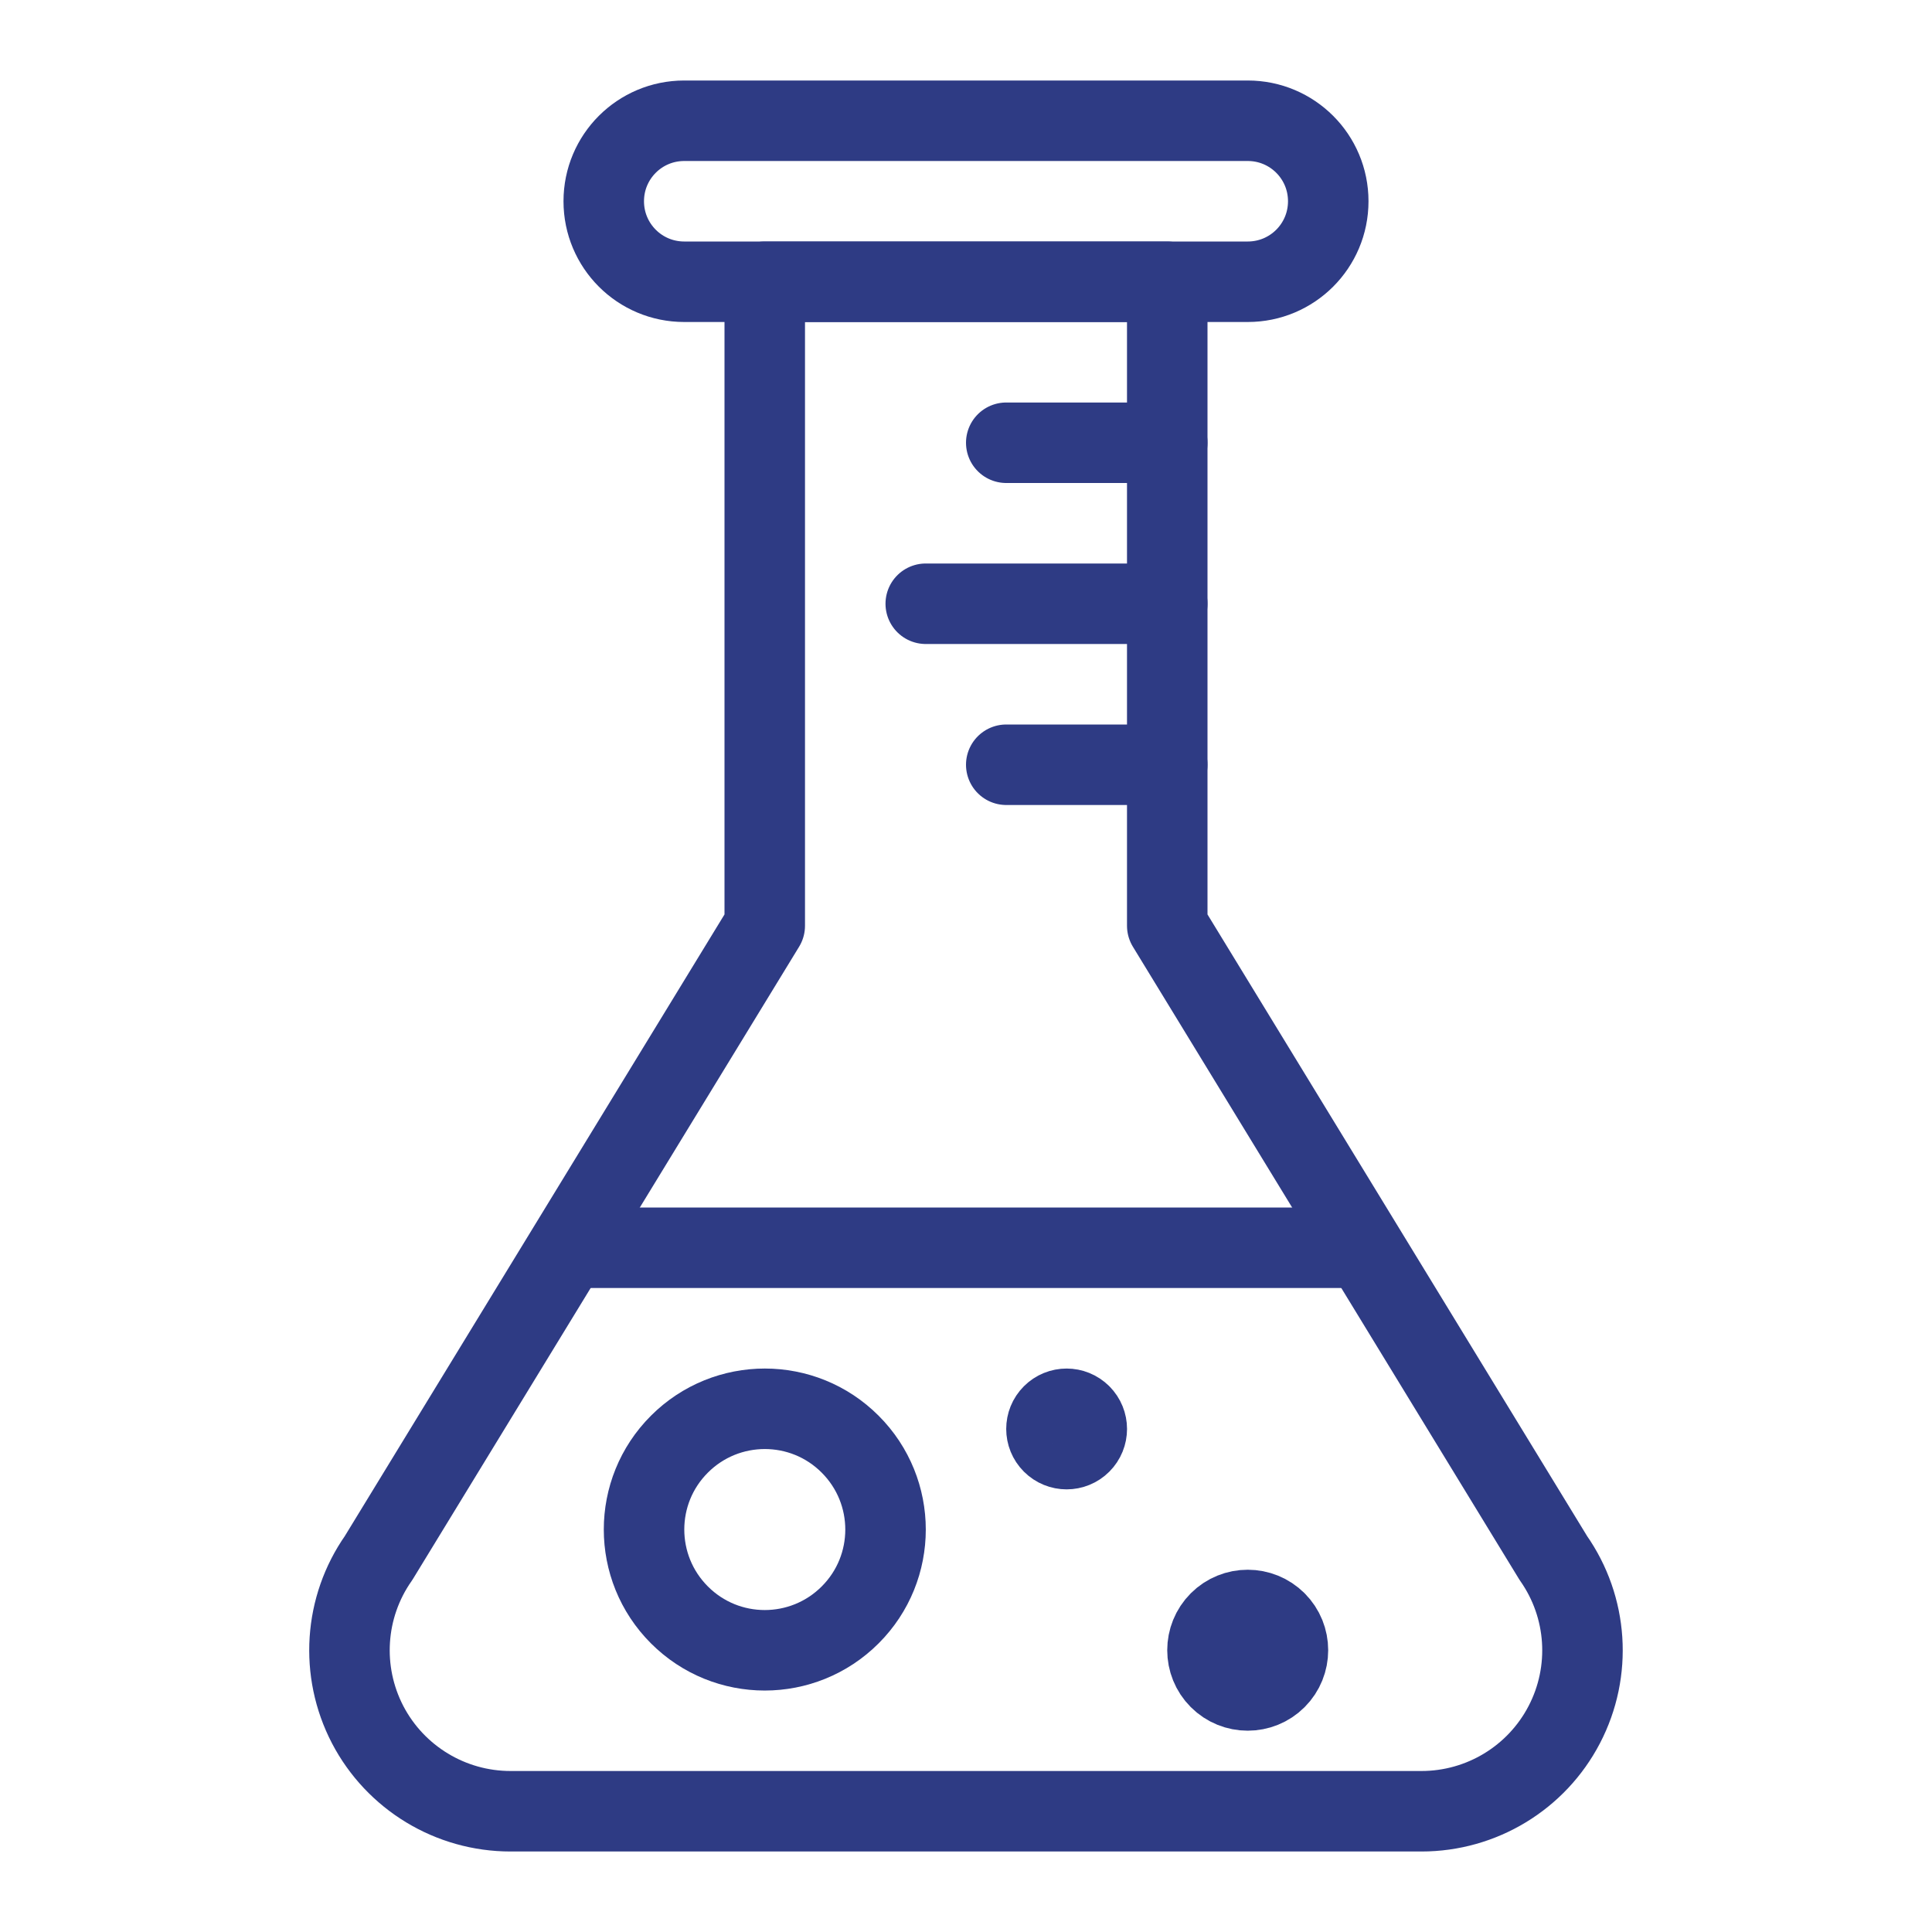 <?xml version="1.0" encoding="UTF-8"?>
<svg version="1.1" viewBox="0 0 24 24" xmlns="http://www.w3.org/2000/svg" xmlns:xlink="http://www.w3.org/1999/xlink">
    <defs>
        <path id="path-1" d="M2,0h-2"></path>
    </defs>
    <g fill="none" stroke="#2e3b84" stroke-linejoin="round" stroke-width="1">
        <path d="M0.48,15.854c-0.428,0.61 -0.48,1.408 -0.136,2.07c0.345,0.661 1.029,1.076 1.775,1.076h11.316c0.746,0 1.43,-0.415 1.774,-1.076c0.345,-0.662 0.292,-1.46 -0.136,-2.07l-4.796,-7.854v-8h-5v8l-4.797,7.854Z" transform="translate(4.223, 3.5)"></path>
        <path d="M9,1c0,0.553 -0.447,1 -1,1h-7c-0.553,0 -1,-0.447 -1,-1c0,-0.553 0.447,-1 1,-1h7c0.553,0 1,0.447 1,1Z" transform="translate(7.5, 1.5)"></path>
        <use stroke-linecap="round" transform="translate(12.5, 5.5)" xlink:href="#path-1"></use>
        <use stroke-linecap="round" transform="translate(12.5, 9.5)" xlink:href="#path-1"></use>
        <path stroke-linecap="round" d="M3,0h-3" transform="translate(11.5, 7.5)"></path>
        <path d="M0,0h10" transform="translate(7, 15.5)"></path>
        <path stroke-linecap="round" d="M0.902,0.195c0.195,0.195 0.195,0.512 0,0.707c-0.195,0.195 -0.512,0.195 -0.707,0c-0.195,-0.195 -0.195,-0.512 0,-0.707c0.195,-0.195 0.512,-0.195 0.707,0" transform="translate(14.951, 19.951)"></path>
        <path stroke-linecap="round" d="M0.451,0.098c0.098,0.098 0.098,0.256 0,0.354c-0.098,0.098 -0.256,0.098 -0.354,0c-0.098,-0.098 -0.098,-0.256 0,-0.354c0.098,-0.098 0.256,-0.098 0.354,0" transform="translate(12.976, 17.476)"></path>
        <path stroke-linecap="round" d="M2.707,0.586c0.586,0.586 0.586,1.536 0,2.121c-0.586,0.586 -1.536,0.586 -2.121,0c-0.586,-0.586 -0.586,-1.536 0,-2.121c0.586,-0.586 1.536,-0.586 2.121,0" transform="translate(7.854, 17.354)"></path>
    </g>
    <path fill="none" d="M0,0h24v24h-24Z"></path>
</svg>
